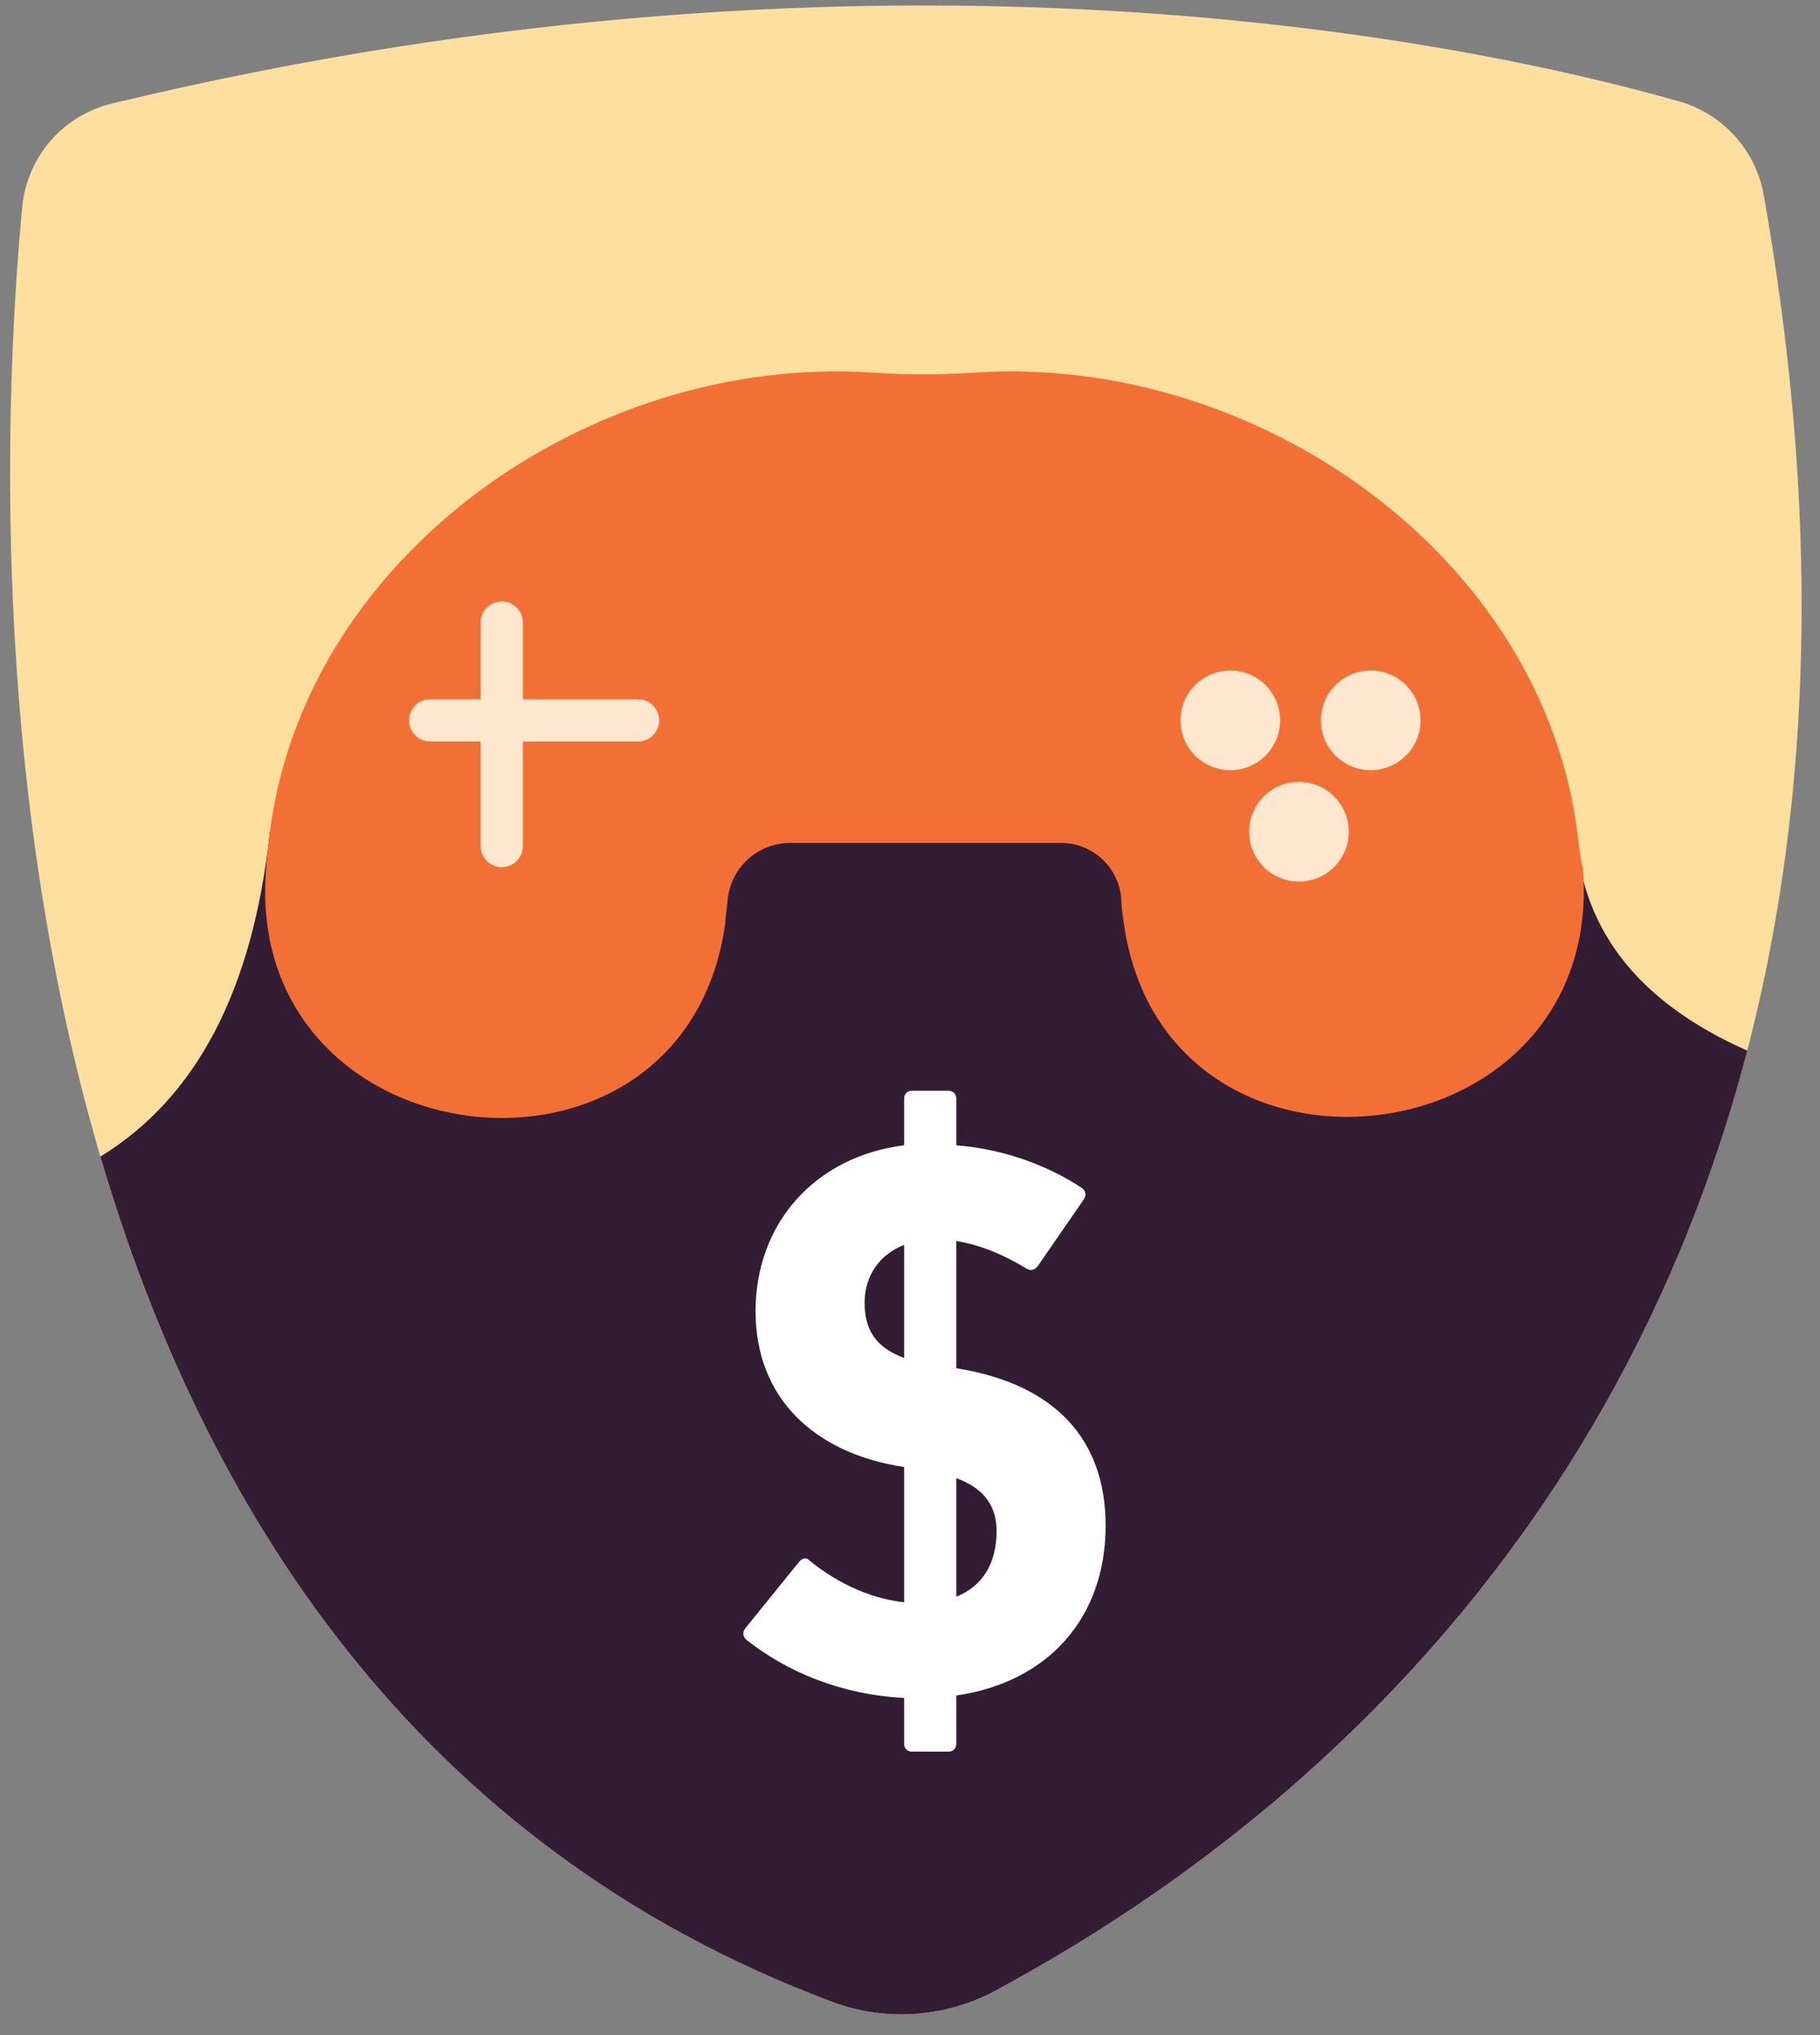 <?xml version="1.0" encoding="UTF-8"?>
<svg width="68px" height="76px" viewBox="0 0 68 76" version="1.1" xmlns="http://www.w3.org/2000/svg" xmlns:xlink="http://www.w3.org/1999/xlink">
    <rect x="0" y="0" width="68" height="76" fill="#808080" stroke="none"/>
    <!-- Generator: Sketch 56.2 (81672) - https://sketch.com -->
    <title>email-badge</title>
    <desc>Created with Sketch.</desc>
    <g id="Available-Cards" stroke="none" stroke-width="1" fill="none" fill-rule="evenodd">
        <g id="email-form" transform="translate(-686, -235)" fill-rule="nonzero">
            <g id="email-badge" transform="translate(686.124, 234.95)">
                <path d="M62.616,3.837 C55.258,1.741 33.168,-3.092 4.063,3.915 C2.242,4.351 0.897,5.891 0.709,7.754 C-0.417,19.648 -2.052,62.46 30.986,74.815 C32.972,75.55 35.179,75.399 37.046,74.4 C46.774,69.169 73.61,51.637 65.775,7.34 C65.479,5.664 64.252,4.304 62.616,3.837 Z" id="Path" fill="#FCDF9F"></path>
                <path d="M65.158,39.285 C59.578,60.711 43.974,70.675 37.046,74.4 C35.179,75.399 32.972,75.55 30.986,74.815 C15.322,68.957 7.452,56.252 3.627,43.242 C7.217,41.048 9.328,37.009 9.957,31.125 C17.325,31.471 24.895,30.7 32.666,28.812 C40.437,26.924 49.128,27.608 58.741,30.865 C58.86,34.637 60.998,37.444 65.158,39.285 Z" id="Combined-Shape" fill="#331D34"></path>
                <path d="M27.781,61.303 C27.634,61.185 27.604,61.007 27.722,60.86 L29.73,58.38 C29.848,58.232 29.996,58.203 30.114,58.321 C30.97,59.029 32.239,59.738 33.656,59.886 L33.656,54.837 C30.202,54.306 28.106,52.18 28.106,49.021 C28.106,45.714 30.35,43.235 33.656,42.821 L33.656,41.079 C33.656,40.902 33.775,40.784 33.952,40.784 L35.31,40.784 C35.487,40.784 35.605,40.902 35.605,41.079 L35.605,42.821 C37.465,42.969 39.089,43.618 40.299,44.415 C40.447,44.534 40.476,44.681 40.358,44.858 L38.646,47.338 C38.528,47.486 38.38,47.515 38.232,47.427 C37.406,46.925 36.52,46.541 35.605,46.394 L35.605,51.147 C39.325,51.737 41.185,53.833 41.185,57.022 C41.185,60.446 39.059,62.867 35.605,63.369 L35.605,65.17 C35.605,65.347 35.487,65.465 35.31,65.465 L33.952,65.465 C33.775,65.465 33.656,65.347 33.656,65.17 L33.656,63.458 C31.295,63.34 29.287,62.484 27.781,61.303 Z M33.656,50.763 L33.656,46.541 C32.741,46.895 32.18,47.693 32.18,48.696 C32.18,49.641 32.535,50.35 33.656,50.763 Z M35.605,59.679 C36.579,59.295 37.111,58.439 37.111,57.228 C37.111,56.372 36.727,55.664 35.605,55.25 L35.605,59.679 Z" id="$" fill="#FFFFFF"></path>
                <path d="M58.822,31.248 C57.547,20.769 46.78,13.263 36.278,13.966 C35.015,14.052 33.748,14.052 32.486,13.966 C21.984,13.263 11.217,20.769 9.942,31.248 C9.887,31.662 9.848,32.077 9.817,32.499 C8.925,43.524 25.511,45.448 26.981,34.477 C26.981,34.235 27.035,33.984 27.059,33.695 C27.153,32.47 28.176,31.526 29.405,31.529 L39.57,31.529 C40.719,31.556 41.664,32.441 41.767,33.586 C41.767,33.883 41.814,34.164 41.853,34.446 C43.316,45.393 59.909,43.493 59.017,32.467 C58.916,32.1 58.877,31.686 58.822,31.248 Z" id="Path" fill="#F27036"></path>
                <path d="M19.413,26.161 L23.714,26.161 C24.15,26.161 24.504,26.515 24.504,26.951 C24.504,27.387 24.15,27.741 23.714,27.741 L19.413,27.741 L19.413,31.643 C19.413,32.079 19.06,32.433 18.623,32.433 C18.187,32.433 17.833,32.079 17.833,31.643 L17.833,27.741 L15.949,27.741 C15.513,27.741 15.159,27.387 15.159,26.951 C15.159,26.515 15.513,26.161 15.949,26.161 L17.833,26.161 L17.833,23.299 C17.833,22.863 18.187,22.509 18.623,22.509 C19.06,22.509 19.413,22.863 19.413,23.299 L19.413,26.161 Z" id="Combined-Shape" fill="#FFE6CF"></path>
                <path d="M51.09,28.812 C50.062,28.812 49.229,27.979 49.229,26.951 C49.229,25.923 50.062,25.09 51.09,25.09 C52.118,25.09 52.951,25.923 52.951,26.951 C52.951,27.979 52.118,28.812 51.09,28.812 Z M45.843,28.812 C44.815,28.812 43.982,27.979 43.982,26.951 C43.982,25.923 44.815,25.09 45.843,25.09 C46.871,25.09 47.704,25.923 47.704,26.951 C47.704,27.979 46.871,28.812 45.843,28.812 Z M48.408,32.972 C47.38,32.972 46.547,32.139 46.547,31.111 C46.547,30.083 47.38,29.25 48.408,29.25 C49.436,29.25 50.269,30.083 50.269,31.111 C50.269,32.139 49.436,32.972 48.408,32.972 Z" id="Combined-Shape" fill="#FFE6CF"></path>
            </g>
        </g>
    </g>
</svg>